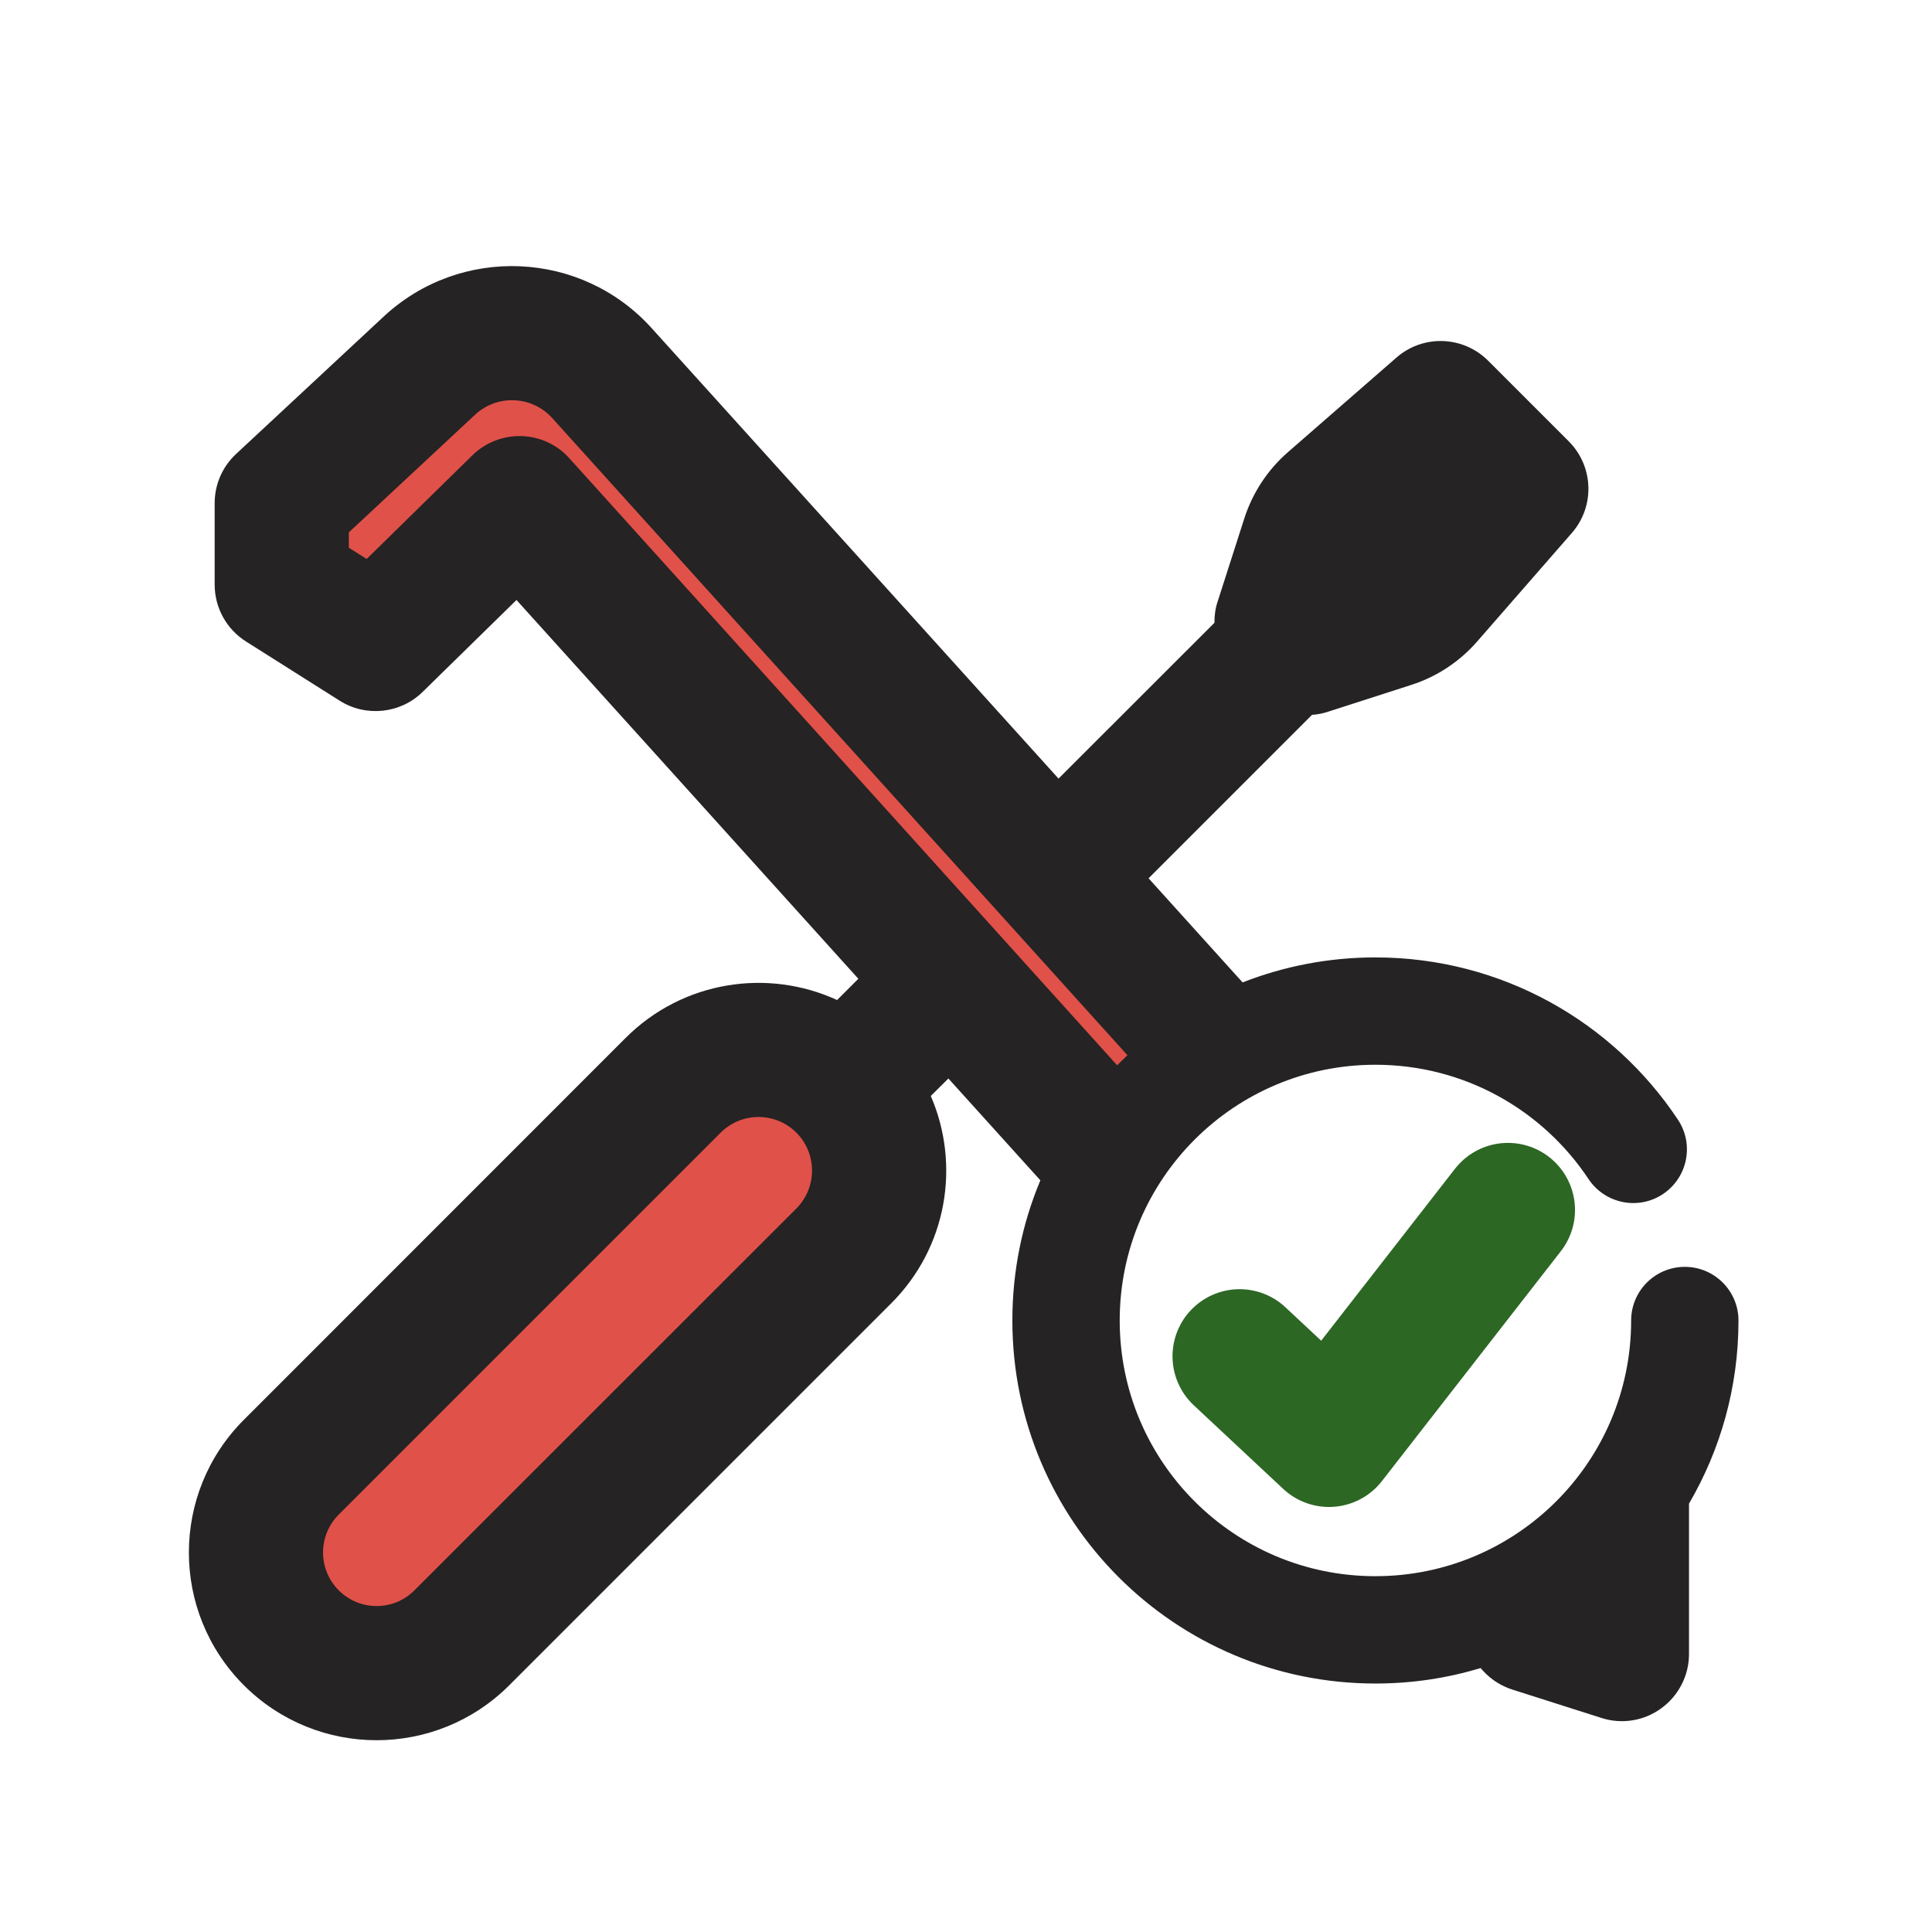 <svg width="18" height="18" viewBox="0 0 18 18" fill="none" xmlns="http://www.w3.org/2000/svg">
<g clip-path="url(#clip0_1228_14584)">
<path d="M11.549 12.636L12.382 13.415L14.049 11.273" stroke="#2C6724" stroke-width="1.25" stroke-linecap="round" stroke-linejoin="round"/>
<path fill-rule="evenodd" clip-rule="evenodd" d="M2.625 4.687L4.004 3.566C4.472 3.185 5.156 3.239 5.558 3.688L11.16 9.942C10.851 10.158 10.587 10.434 10.384 10.752L4.84 4.5L3.188 5.625L2.625 5.447L2.625 4.687ZM14.063 14.902L14.279 15.145L15.111 15.411L15.188 14.438L14.98 14.206C14.725 14.495 14.414 14.733 14.063 14.902ZM4.239 15.185L8.06 11.364C8.427 10.998 8.427 10.404 8.06 10.038C7.694 9.672 7.101 9.672 6.735 10.038L2.913 13.86C2.547 14.226 2.547 14.819 2.913 15.185C3.279 15.552 3.873 15.552 4.239 15.185ZM11.625 5.812L12.033 4.861C12.134 4.624 12.295 4.418 12.5 4.262L13.5 3.5L14.5 4.5L13.636 5.363C13.546 5.454 13.444 5.533 13.333 5.597L12 6.375L11.625 5.812Z" fill="#E05149"/>
<path fill-rule="evenodd" clip-rule="evenodd" d="M4.426 3.864C4.632 3.672 4.956 3.686 5.145 3.895L10.504 9.831C10.472 9.862 10.44 9.893 10.408 9.925L5.304 4.269C5.19 4.142 5.029 4.068 4.859 4.063C4.689 4.058 4.524 4.122 4.402 4.241L3.416 5.208L3.25 5.103L3.25 4.96L4.426 3.864ZM9.693 10.997L8.836 10.048L8.672 10.211C8.949 10.851 8.826 11.621 8.303 12.143L4.745 15.701C4.062 16.384 2.955 16.384 2.272 15.701C1.589 15.018 1.589 13.911 2.272 13.228L5.83 9.669C6.363 9.137 7.153 9.02 7.799 9.317L7.997 9.119L4.812 5.59L3.938 6.446C3.731 6.649 3.411 6.683 3.166 6.529L2.291 5.976C2.11 5.861 2 5.662 2 5.447L2 4.688C2 4.514 2.072 4.348 2.199 4.23L3.574 2.95C4.291 2.282 5.416 2.331 6.072 3.058L9.862 7.254L11.315 5.802C11.314 5.735 11.323 5.668 11.345 5.603L11.594 4.827C11.671 4.589 11.811 4.377 11.999 4.213L13.011 3.331C13.259 3.115 13.631 3.128 13.864 3.36L14.616 4.112C14.848 4.345 14.861 4.717 14.645 4.965L13.762 5.977C13.598 6.165 13.386 6.305 13.149 6.381L12.373 6.631C12.324 6.647 12.274 6.657 12.224 6.66L10.701 8.183L11.577 9.153C11.96 9.003 12.377 8.92 12.814 8.92C13.991 8.92 15.028 9.521 15.633 10.432C15.786 10.662 15.723 10.972 15.493 11.125C15.264 11.278 14.953 11.215 14.8 10.985C14.373 10.342 13.643 9.92 12.814 9.92C11.498 9.92 10.432 10.987 10.432 12.303C10.432 13.619 11.498 14.685 12.814 14.685C14.13 14.685 15.197 13.619 15.197 12.303C15.197 12.027 15.421 11.803 15.697 11.803C15.973 11.803 16.197 12.027 16.197 12.303C16.197 12.925 16.029 13.508 15.736 14.009V15.411C15.736 15.61 15.64 15.797 15.479 15.915C15.319 16.033 15.111 16.067 14.921 16.006L14.089 15.741C13.983 15.707 13.889 15.646 13.815 15.564L13.794 15.541C13.484 15.635 13.155 15.685 12.814 15.685C10.946 15.685 9.432 14.171 9.432 12.303C9.432 11.84 9.524 11.399 9.693 10.997ZM12.82 5.156L12.821 5.155L12.82 5.156C12.816 5.16 12.812 5.164 12.808 5.168C12.812 5.164 12.816 5.159 12.82 5.156ZM6.714 10.553C6.909 10.358 7.225 10.358 7.42 10.553C7.614 10.748 7.614 11.064 7.42 11.259L3.861 14.817C3.667 15.012 3.351 15.012 3.156 14.817C2.961 14.622 2.961 14.306 3.156 14.111L6.714 10.553Z" fill="#252323"/>
</g>
<defs>
<clipPath id="clip0_1228_14584">
<rect width="18" height="18" fill="white"/>
</clipPath>
</defs>
</svg>
